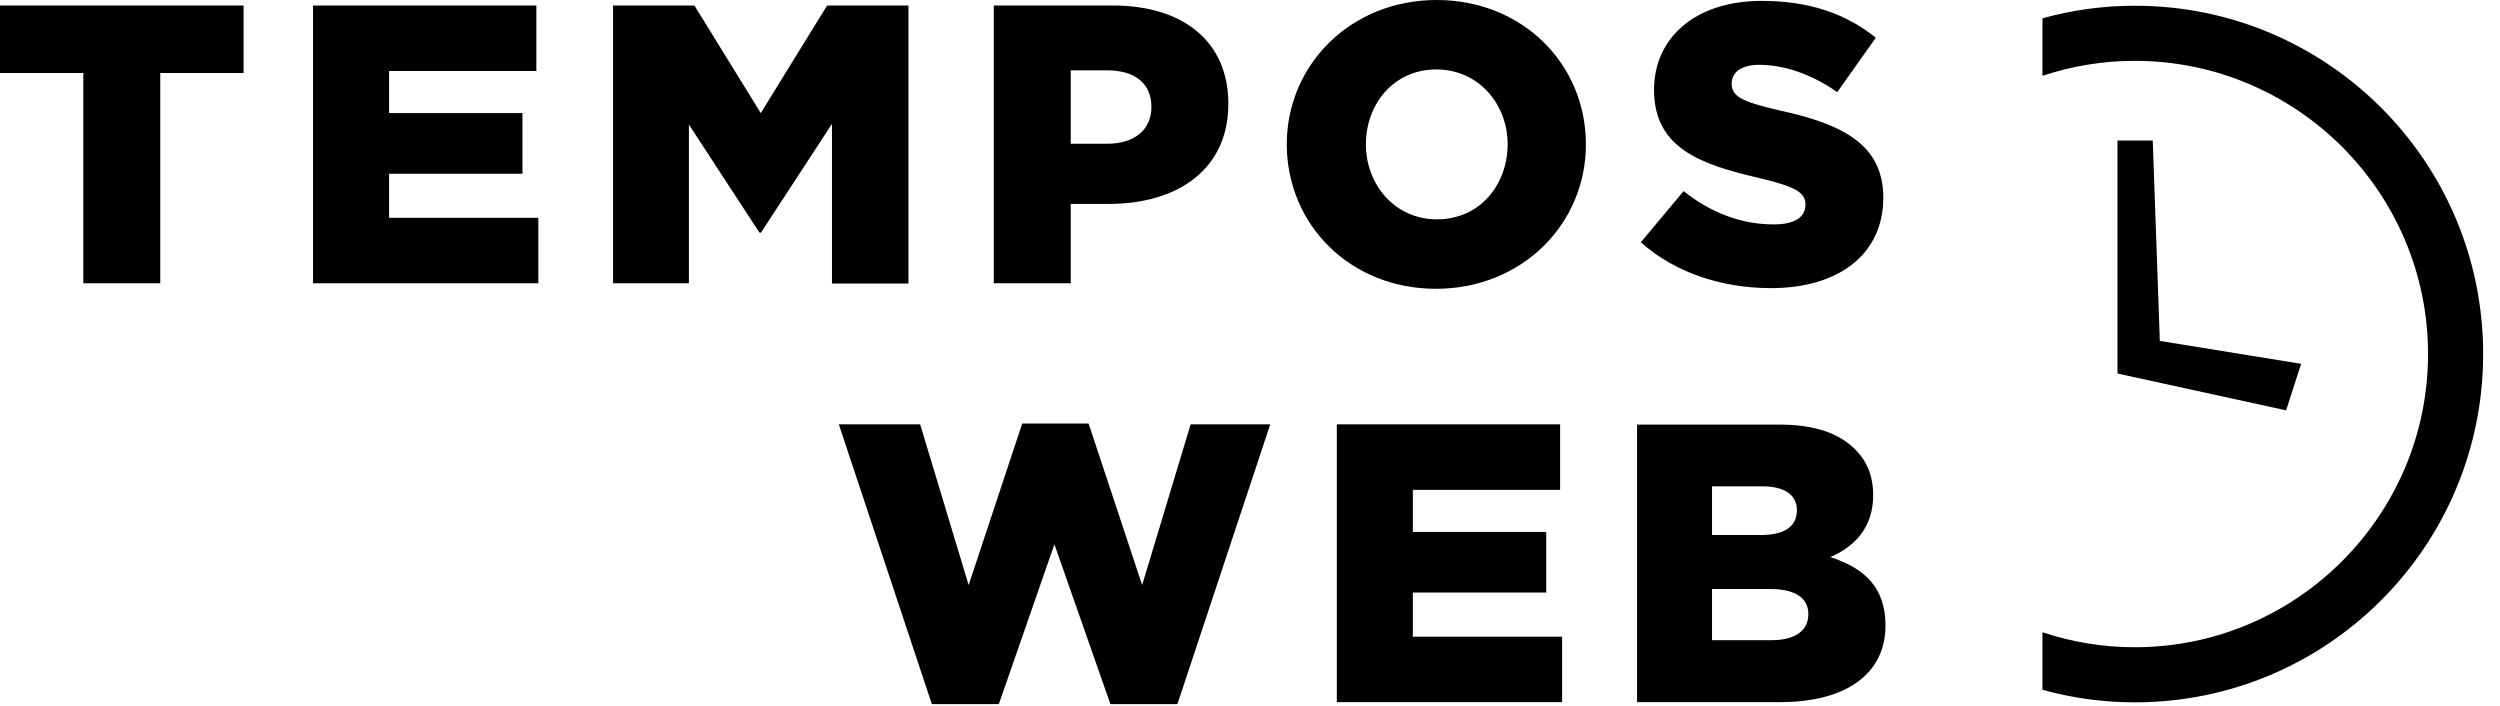 <svg width="85" height="24" viewBox="0 0 85 24" fill="none" xmlns="http://www.w3.org/2000/svg">
<path d="M2.833 9.631H5.449V2.481H8.282V0.187H0V2.481H2.833V9.631ZM10.643 9.631H18.303V7.405H13.229V5.906H17.764V3.845H13.229V2.413H18.236V0.187H10.643V9.631ZM20.859 9.631H23.423V4.235L25.821 7.908H25.874L28.287 4.212V9.639H30.888V0.187H28.122L25.866 3.845L23.61 0.187H20.844V9.631H20.859ZM33.789 9.631H36.405V6.933H37.701C40.047 6.933 41.764 5.756 41.764 3.53C41.764 1.409 40.227 0.187 37.836 0.187H33.789V9.631ZM36.405 4.887V2.391H37.634C38.578 2.391 39.148 2.826 39.148 3.635C39.148 4.407 38.578 4.887 37.649 4.887H36.405ZM48.824 9.819C51.74 9.819 53.921 7.623 53.921 4.909C53.921 2.174 51.763 0 48.847 0C45.931 0 43.75 2.196 43.75 4.909C43.758 7.653 45.916 9.819 48.824 9.819ZM48.854 7.458C47.423 7.458 46.441 6.274 46.441 4.909C46.441 3.523 47.4 2.361 48.832 2.361C50.279 2.361 51.26 3.545 51.26 4.909C51.253 6.304 50.301 7.458 48.854 7.458ZM60.217 9.796C62.511 9.796 64.032 8.65 64.032 6.723C64.032 4.932 62.683 4.227 60.51 3.755C59.198 3.455 58.876 3.268 58.876 2.841C58.876 2.473 59.183 2.204 59.82 2.204C60.66 2.204 61.604 2.526 62.466 3.133L63.778 1.282C62.751 0.457 61.499 0.03 59.895 0.03C57.631 0.03 56.237 1.297 56.237 3.051C56.237 5.022 57.789 5.584 59.797 6.049C61.079 6.349 61.386 6.558 61.386 6.956C61.386 7.39 61.012 7.63 60.307 7.63C59.213 7.63 58.178 7.24 57.242 6.498L55.788 8.237C56.949 9.272 58.538 9.796 60.217 9.796ZM31.683 23.94H33.961L35.85 18.506L37.754 23.94H40.032L43.188 14.428H40.482L38.833 19.892L37.012 14.399H34.756L32.934 19.892L31.285 14.428H28.52L31.683 23.94ZM45.452 23.872H53.112V21.646H48.037V20.147H52.572V18.086H48.037V16.655H53.044V14.428H45.452V23.872ZM55.66 23.872H60.532C62.788 23.872 64.107 22.891 64.107 21.272C64.107 19.96 63.38 19.315 62.233 18.941C63.073 18.573 63.688 17.929 63.688 16.834C63.688 16.16 63.455 15.658 63.081 15.283C62.526 14.728 61.694 14.436 60.502 14.436H55.66V23.872ZM58.209 21.766V20.027H60.202C61.079 20.027 61.484 20.365 61.484 20.874C61.484 21.452 61.027 21.766 60.232 21.766H58.209ZM58.209 18.191V16.535H59.91C60.69 16.535 61.094 16.834 61.094 17.344C61.094 17.921 60.652 18.191 59.85 18.191H58.209Z" fill="black"/>
<path d="M72.584 0.195C71.498 0.195 70.441 0.345 69.444 0.622V2.578C70.433 2.249 71.483 2.069 72.584 2.069C78.078 2.069 82.553 6.536 82.553 12.037C82.553 17.532 78.078 22.006 72.584 22.006C71.483 22.006 70.433 21.826 69.444 21.497V23.453C70.441 23.73 71.498 23.88 72.584 23.88C79.128 23.88 84.427 18.573 84.427 12.037C84.427 5.494 79.128 0.195 72.584 0.195Z" fill="black"/>
<path d="M71.995 12.7L77.728 13.952L78.238 12.37L73.434 11.591L73.194 4.777H71.995V12.7Z" fill="black"/>
</svg>

